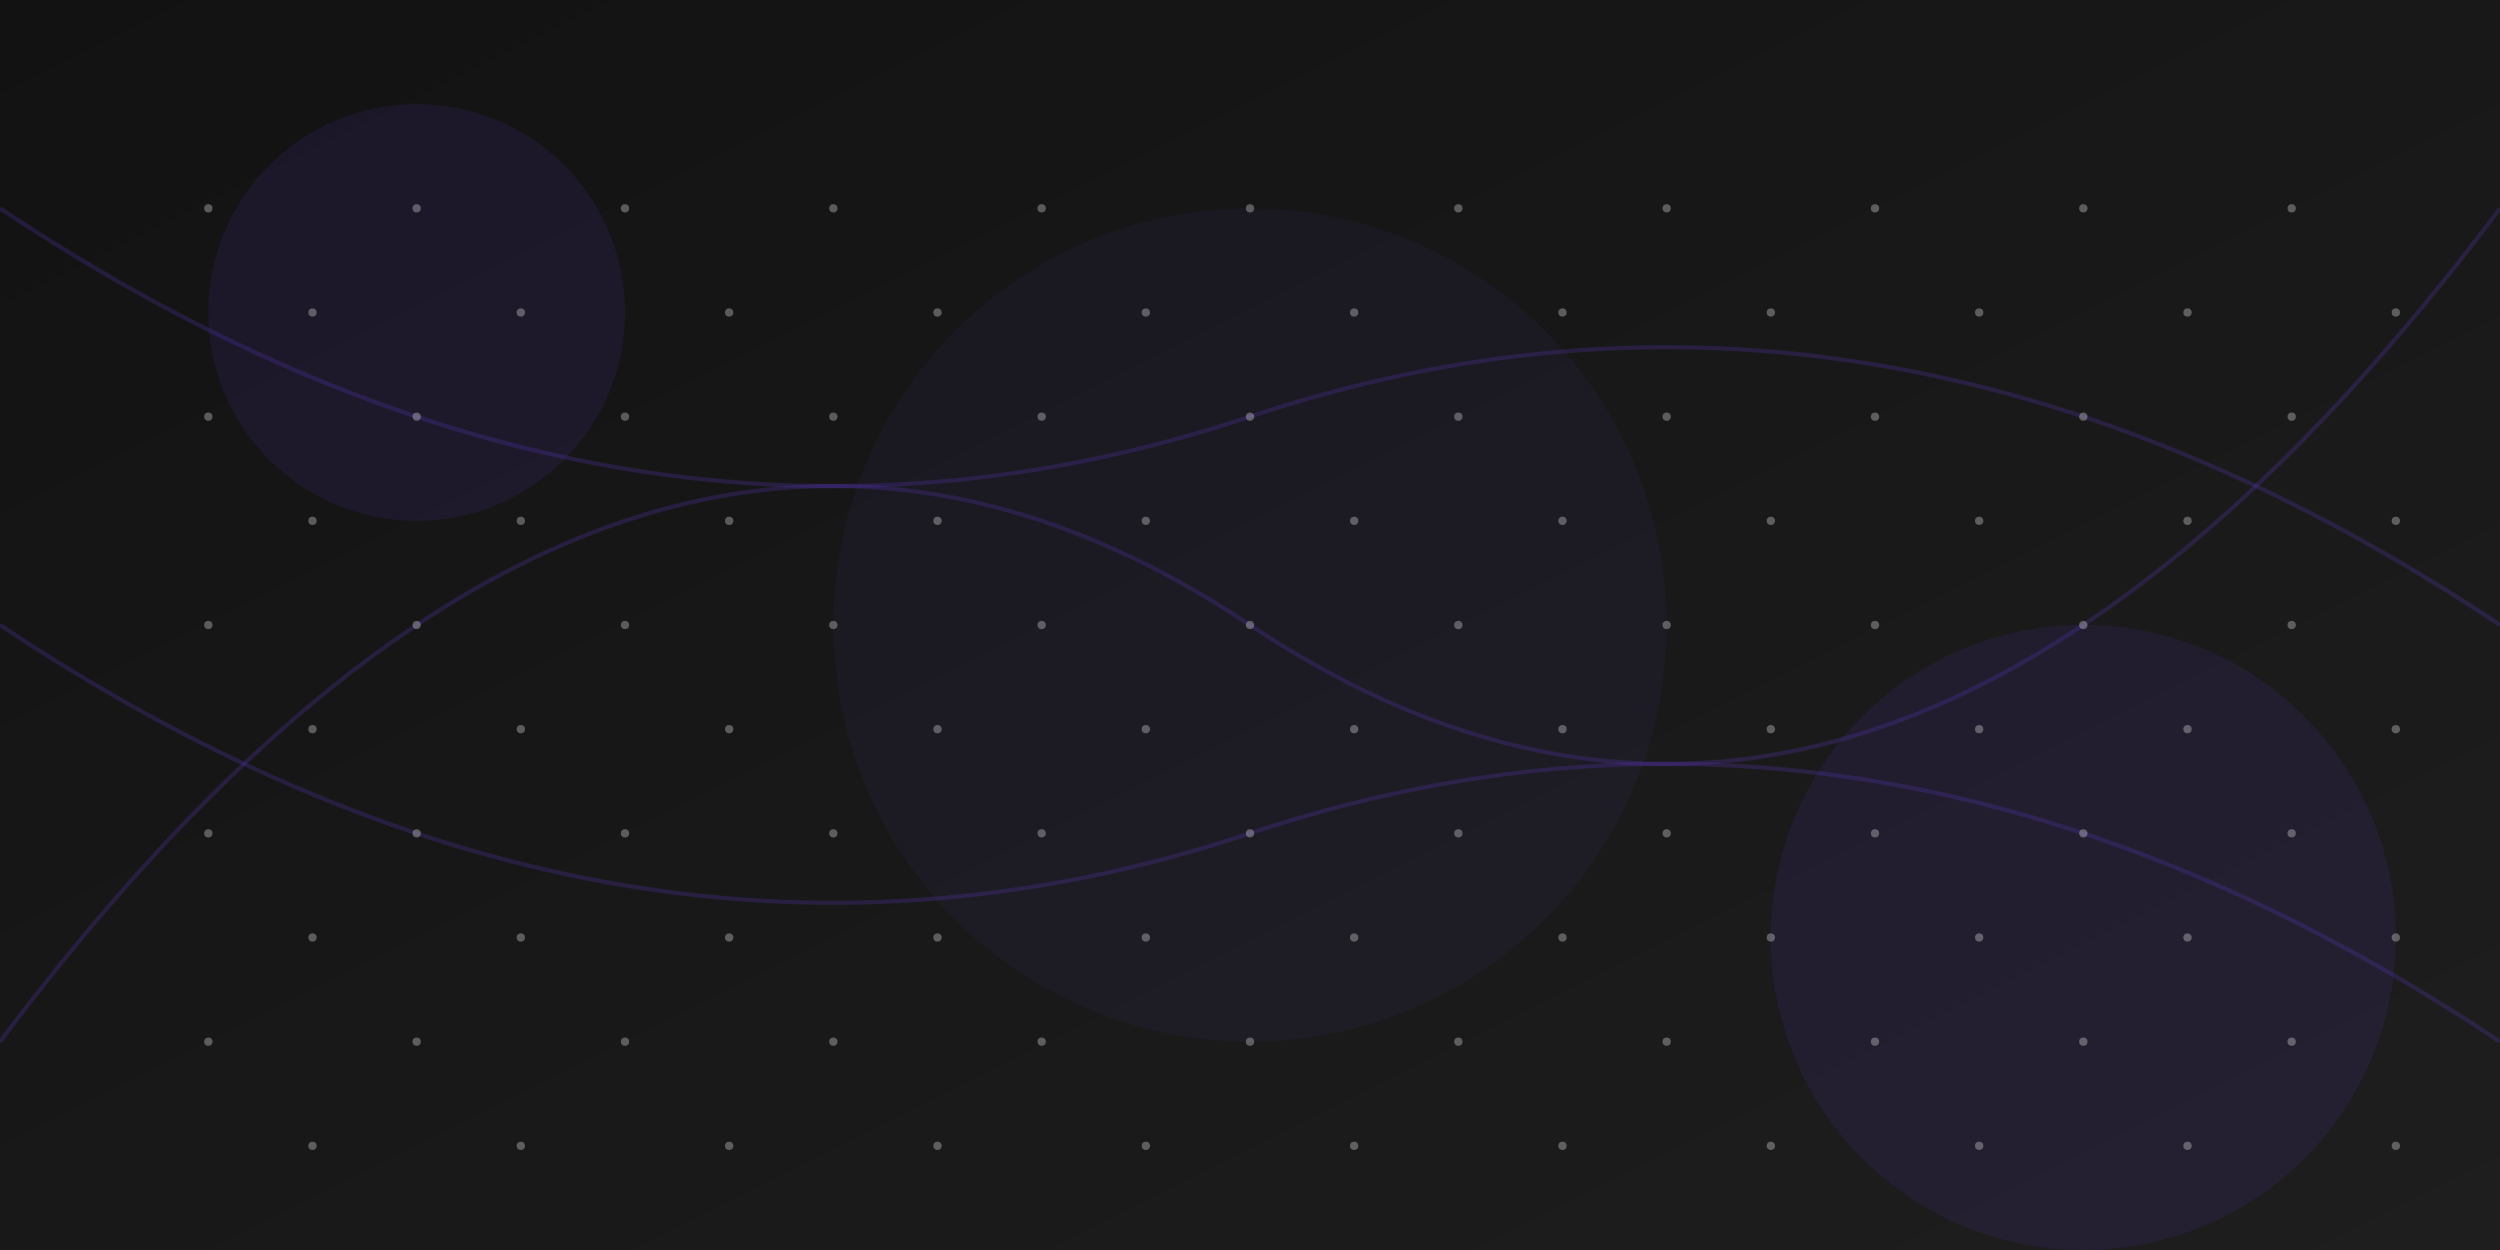 <svg xmlns="http://www.w3.org/2000/svg" width="1200" height="600" viewBox="0 0 1200 600">
  <rect x="0" y="0" width="1200" height="600" fill="#808080" stroke="none"/>
  <!-- Background Gradient -->
  <defs>
    <linearGradient id="grad1" x1="0%" y1="0%" x2="100%" y2="100%">
      <stop offset="0%" style="stop-color:#121212;stop-opacity:1" />
      <stop offset="100%" style="stop-color:#1e1e1e;stop-opacity:1" />
    </linearGradient>
  </defs>
  
  <!-- Background -->
  <rect width="1200" height="600" fill="url(#grad1)" />
  
  <!-- Abstract Shapes -->
  <circle cx="200" cy="150" r="100" fill="#6a3de8" opacity="0.1" />
  <circle cx="1000" cy="450" r="150" fill="#6a3de8" opacity="0.1" />
  <circle cx="600" cy="300" r="200" fill="#6a3de8" opacity="0.05" />
  
  <!-- Decorative Lines -->
  <path d="M0 100 Q 300 300, 600 200 T 1200 300" stroke="#6a3de8" stroke-width="2" fill="none" opacity="0.2" />
  <path d="M0 300 Q 300 500, 600 400 T 1200 500" stroke="#6a3de8" stroke-width="2" fill="none" opacity="0.2" />
  <path d="M0 500 Q 300 100, 600 300 T 1200 100" stroke="#6a3de8" stroke-width="2" fill="none" opacity="0.2" />
  
  <!-- Dots Pattern -->
  <g opacity="0.3">
    <circle cx="100" cy="100" r="2" fill="#ffffff" />
    <circle cx="150" cy="150" r="2" fill="#ffffff" />
    <circle cx="200" cy="100" r="2" fill="#ffffff" />
    <circle cx="250" cy="150" r="2" fill="#ffffff" />
    <circle cx="300" cy="100" r="2" fill="#ffffff" />
    <circle cx="350" cy="150" r="2" fill="#ffffff" />
    <circle cx="400" cy="100" r="2" fill="#ffffff" />
    <circle cx="450" cy="150" r="2" fill="#ffffff" />
    <circle cx="500" cy="100" r="2" fill="#ffffff" />
    <circle cx="550" cy="150" r="2" fill="#ffffff" />
    <circle cx="600" cy="100" r="2" fill="#ffffff" />
    <circle cx="650" cy="150" r="2" fill="#ffffff" />
    <circle cx="700" cy="100" r="2" fill="#ffffff" />
    <circle cx="750" cy="150" r="2" fill="#ffffff" />
    <circle cx="800" cy="100" r="2" fill="#ffffff" />
    <circle cx="850" cy="150" r="2" fill="#ffffff" />
    <circle cx="900" cy="100" r="2" fill="#ffffff" />
    <circle cx="950" cy="150" r="2" fill="#ffffff" />
    <circle cx="1000" cy="100" r="2" fill="#ffffff" />
    <circle cx="1050" cy="150" r="2" fill="#ffffff" />
    <circle cx="1100" cy="100" r="2" fill="#ffffff" />
    <circle cx="1150" cy="150" r="2" fill="#ffffff" />
    
    <circle cx="100" cy="200" r="2" fill="#ffffff" />
    <circle cx="150" cy="250" r="2" fill="#ffffff" />
    <circle cx="200" cy="200" r="2" fill="#ffffff" />
    <circle cx="250" cy="250" r="2" fill="#ffffff" />
    <circle cx="300" cy="200" r="2" fill="#ffffff" />
    <circle cx="350" cy="250" r="2" fill="#ffffff" />
    <circle cx="400" cy="200" r="2" fill="#ffffff" />
    <circle cx="450" cy="250" r="2" fill="#ffffff" />
    <circle cx="500" cy="200" r="2" fill="#ffffff" />
    <circle cx="550" cy="250" r="2" fill="#ffffff" />
    <circle cx="600" cy="200" r="2" fill="#ffffff" />
    <circle cx="650" cy="250" r="2" fill="#ffffff" />
    <circle cx="700" cy="200" r="2" fill="#ffffff" />
    <circle cx="750" cy="250" r="2" fill="#ffffff" />
    <circle cx="800" cy="200" r="2" fill="#ffffff" />
    <circle cx="850" cy="250" r="2" fill="#ffffff" />
    <circle cx="900" cy="200" r="2" fill="#ffffff" />
    <circle cx="950" cy="250" r="2" fill="#ffffff" />
    <circle cx="1000" cy="200" r="2" fill="#ffffff" />
    <circle cx="1050" cy="250" r="2" fill="#ffffff" />
    <circle cx="1100" cy="200" r="2" fill="#ffffff" />
    <circle cx="1150" cy="250" r="2" fill="#ffffff" />
    
    <circle cx="100" cy="300" r="2" fill="#ffffff" />
    <circle cx="150" cy="350" r="2" fill="#ffffff" />
    <circle cx="200" cy="300" r="2" fill="#ffffff" />
    <circle cx="250" cy="350" r="2" fill="#ffffff" />
    <circle cx="300" cy="300" r="2" fill="#ffffff" />
    <circle cx="350" cy="350" r="2" fill="#ffffff" />
    <circle cx="400" cy="300" r="2" fill="#ffffff" />
    <circle cx="450" cy="350" r="2" fill="#ffffff" />
    <circle cx="500" cy="300" r="2" fill="#ffffff" />
    <circle cx="550" cy="350" r="2" fill="#ffffff" />
    <circle cx="600" cy="300" r="2" fill="#ffffff" />
    <circle cx="650" cy="350" r="2" fill="#ffffff" />
    <circle cx="700" cy="300" r="2" fill="#ffffff" />
    <circle cx="750" cy="350" r="2" fill="#ffffff" />
    <circle cx="800" cy="300" r="2" fill="#ffffff" />
    <circle cx="850" cy="350" r="2" fill="#ffffff" />
    <circle cx="900" cy="300" r="2" fill="#ffffff" />
    <circle cx="950" cy="350" r="2" fill="#ffffff" />
    <circle cx="1000" cy="300" r="2" fill="#ffffff" />
    <circle cx="1050" cy="350" r="2" fill="#ffffff" />
    <circle cx="1100" cy="300" r="2" fill="#ffffff" />
    <circle cx="1150" cy="350" r="2" fill="#ffffff" />
    
    <circle cx="100" cy="400" r="2" fill="#ffffff" />
    <circle cx="150" cy="450" r="2" fill="#ffffff" />
    <circle cx="200" cy="400" r="2" fill="#ffffff" />
    <circle cx="250" cy="450" r="2" fill="#ffffff" />
    <circle cx="300" cy="400" r="2" fill="#ffffff" />
    <circle cx="350" cy="450" r="2" fill="#ffffff" />
    <circle cx="400" cy="400" r="2" fill="#ffffff" />
    <circle cx="450" cy="450" r="2" fill="#ffffff" />
    <circle cx="500" cy="400" r="2" fill="#ffffff" />
    <circle cx="550" cy="450" r="2" fill="#ffffff" />
    <circle cx="600" cy="400" r="2" fill="#ffffff" />
    <circle cx="650" cy="450" r="2" fill="#ffffff" />
    <circle cx="700" cy="400" r="2" fill="#ffffff" />
    <circle cx="750" cy="450" r="2" fill="#ffffff" />
    <circle cx="800" cy="400" r="2" fill="#ffffff" />
    <circle cx="850" cy="450" r="2" fill="#ffffff" />
    <circle cx="900" cy="400" r="2" fill="#ffffff" />
    <circle cx="950" cy="450" r="2" fill="#ffffff" />
    <circle cx="1000" cy="400" r="2" fill="#ffffff" />
    <circle cx="1050" cy="450" r="2" fill="#ffffff" />
    <circle cx="1100" cy="400" r="2" fill="#ffffff" />
    <circle cx="1150" cy="450" r="2" fill="#ffffff" />
    
    <circle cx="100" cy="500" r="2" fill="#ffffff" />
    <circle cx="150" cy="550" r="2" fill="#ffffff" />
    <circle cx="200" cy="500" r="2" fill="#ffffff" />
    <circle cx="250" cy="550" r="2" fill="#ffffff" />
    <circle cx="300" cy="500" r="2" fill="#ffffff" />
    <circle cx="350" cy="550" r="2" fill="#ffffff" />
    <circle cx="400" cy="500" r="2" fill="#ffffff" />
    <circle cx="450" cy="550" r="2" fill="#ffffff" />
    <circle cx="500" cy="500" r="2" fill="#ffffff" />
    <circle cx="550" cy="550" r="2" fill="#ffffff" />
    <circle cx="600" cy="500" r="2" fill="#ffffff" />
    <circle cx="650" cy="550" r="2" fill="#ffffff" />
    <circle cx="700" cy="500" r="2" fill="#ffffff" />
    <circle cx="750" cy="550" r="2" fill="#ffffff" />
    <circle cx="800" cy="500" r="2" fill="#ffffff" />
    <circle cx="850" cy="550" r="2" fill="#ffffff" />
    <circle cx="900" cy="500" r="2" fill="#ffffff" />
    <circle cx="950" cy="550" r="2" fill="#ffffff" />
    <circle cx="1000" cy="500" r="2" fill="#ffffff" />
    <circle cx="1050" cy="550" r="2" fill="#ffffff" />
    <circle cx="1100" cy="500" r="2" fill="#ffffff" />
    <circle cx="1150" cy="550" r="2" fill="#ffffff" />
  </g>
</svg>